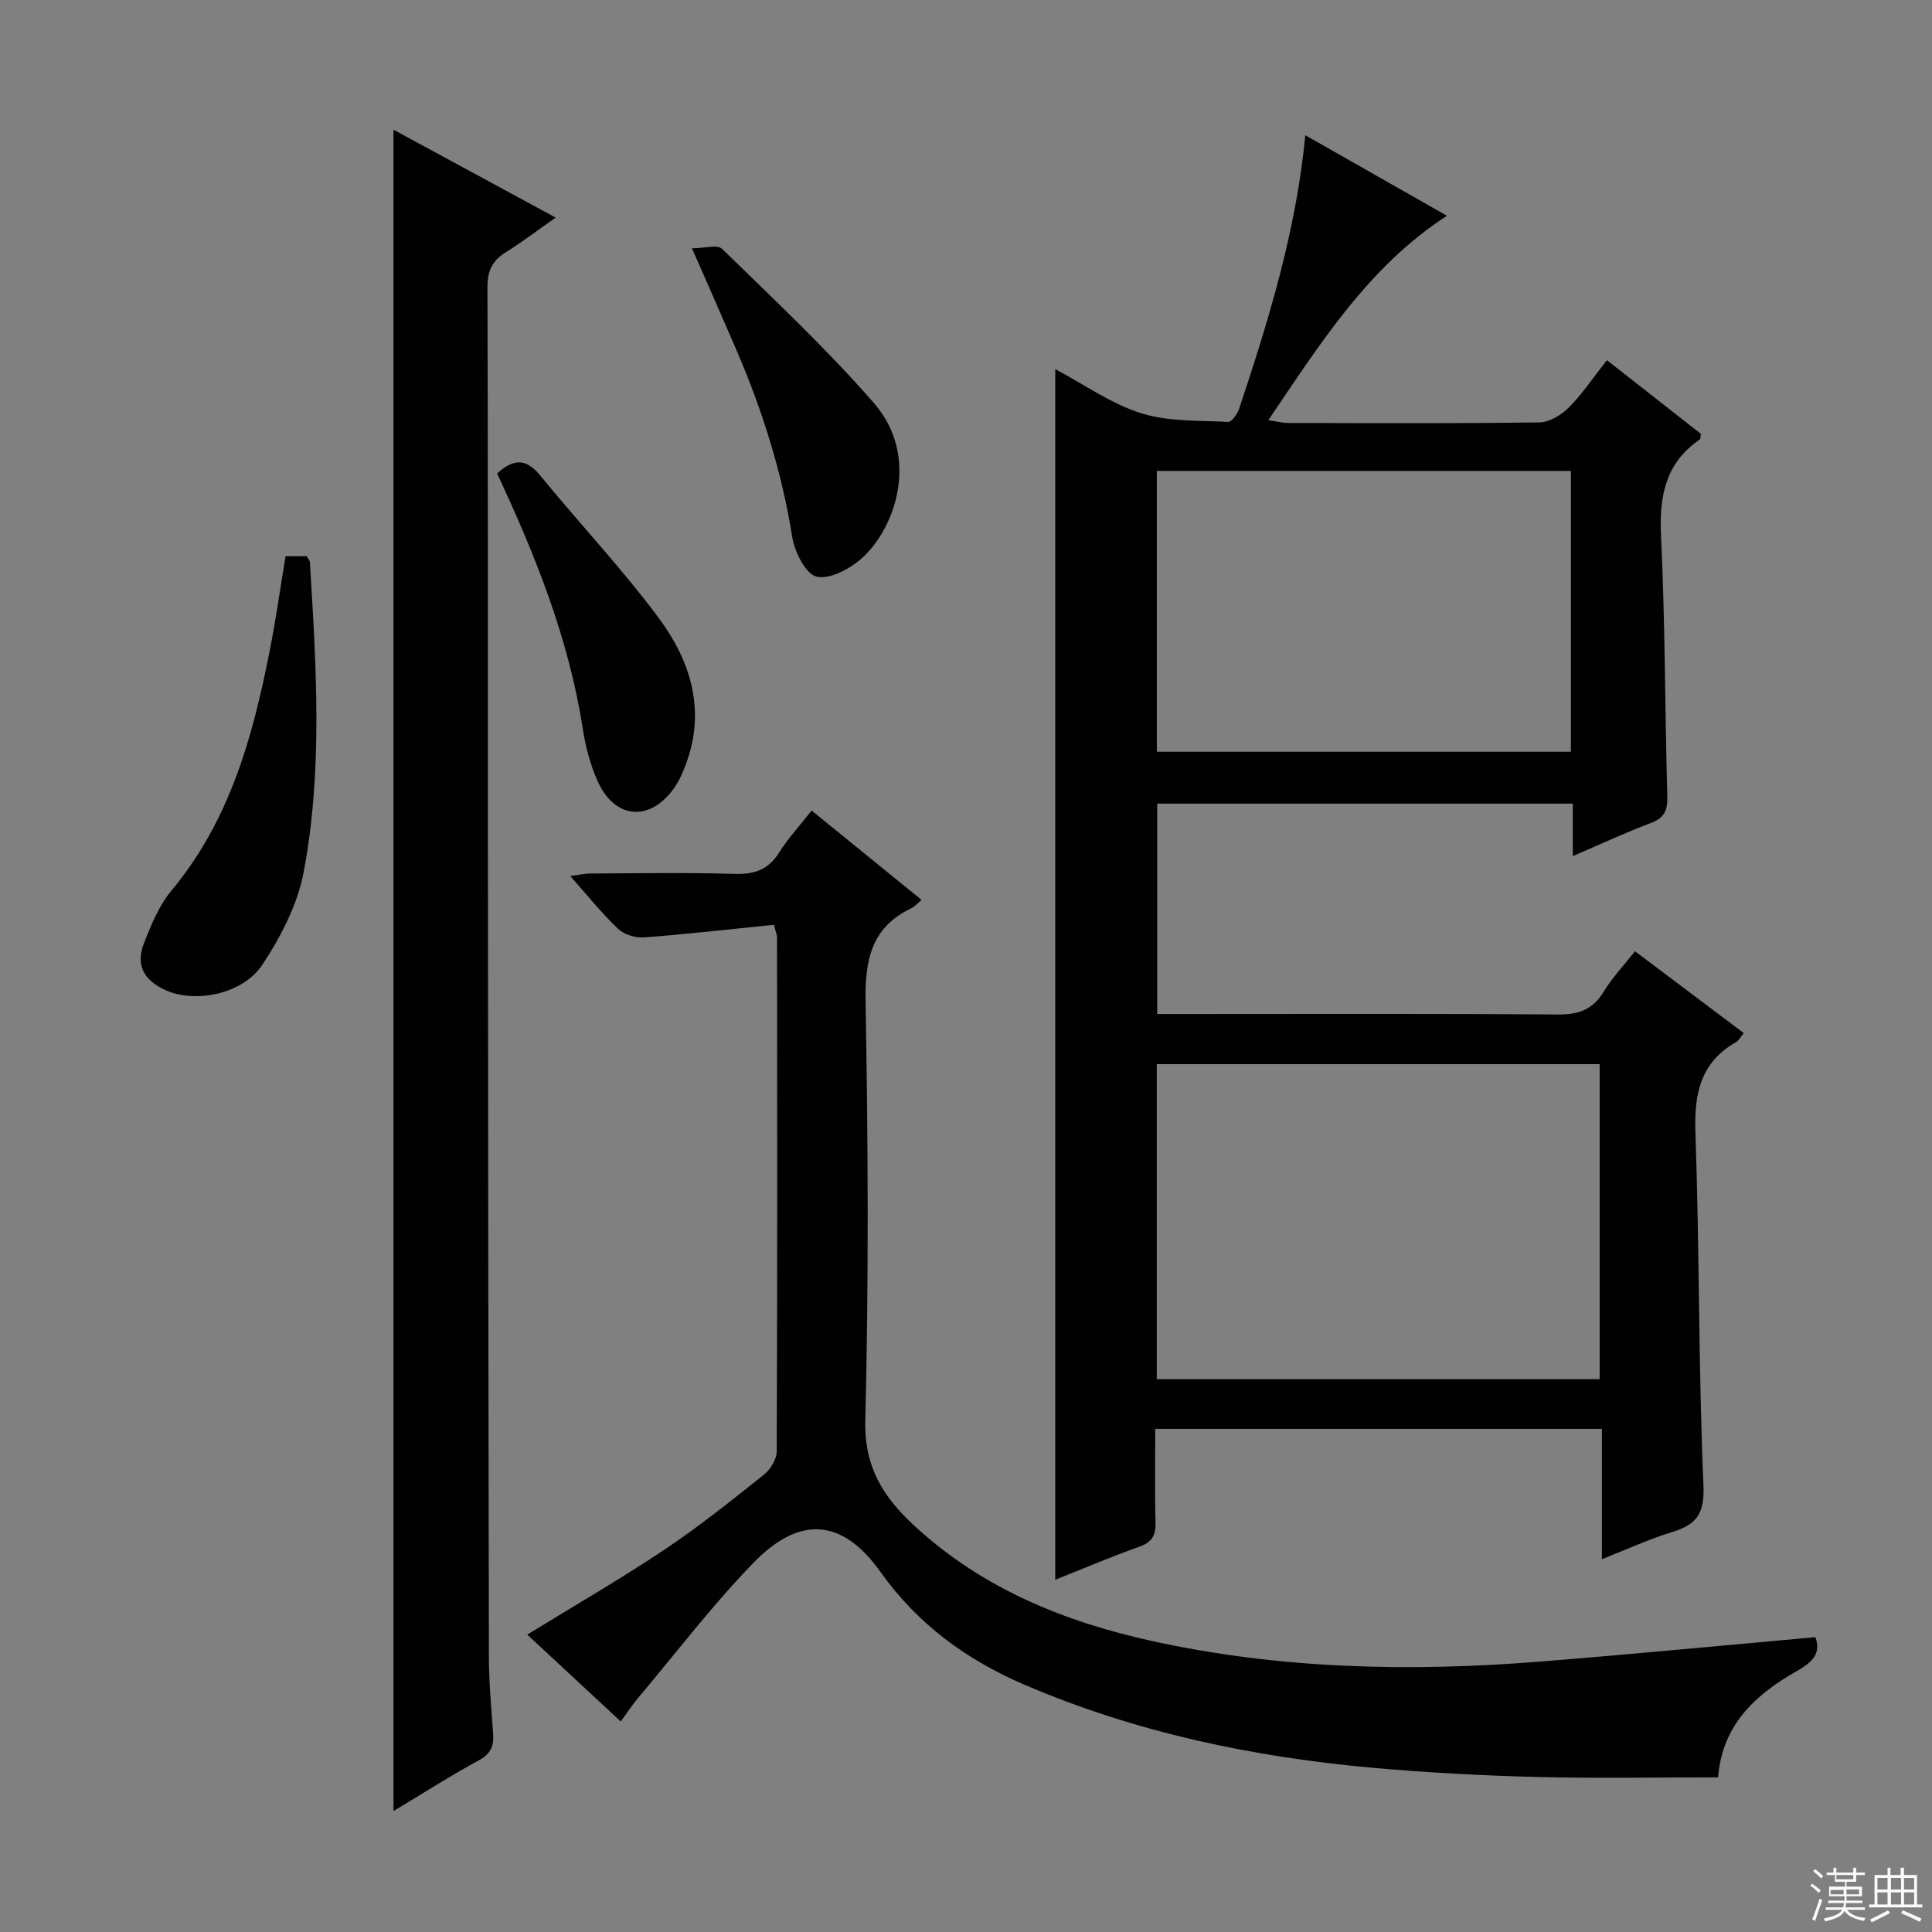 <svg enable-background="new 0 0 400 400" viewBox="0 0 400 400" xmlns="http://www.w3.org/2000/svg"><rect x="0" y="0" width="400" height="400" fill="#808080" stroke="none"/><g fill="#010102"><path d="m325.63 177.25c0-3.94 0-7.22 0-10.87-28.83 0-57.23 0-86.04 0v43.56h5.43c25.83 0 51.66-.1 77.49.1 4.27.03 7.21-.95 9.48-4.67 1.81-2.96 4.24-5.53 6.52-8.42 7.52 5.66 14.93 11.23 22.52 16.94-.73.88-1.03 1.54-1.54 1.83-7.46 4.23-8.76 10.75-8.47 18.86.86 24.29.61 48.62 1.66 72.89.26 5.98-1.43 8.17-6.5 9.73-4.71 1.44-9.23 3.53-14.52 5.61 0-9.37 0-17.98 0-26.98-31.03 0-61.55 0-92.48 0 0 6.63-.12 12.94.06 19.24.08 2.7-.64 4.2-3.35 5.16-5.9 2.09-11.67 4.56-17.41 6.84 0-83.67 0-166.88 0-250.65 6.02 3.2 11.57 7.18 17.76 9.13 5.65 1.78 11.99 1.48 18.04 1.8.73.04 1.93-1.67 2.29-2.77 6.08-18.29 11.77-36.69 13.68-56.58 9.68 5.5 19.17 10.9 29.32 16.67-16.32 10.62-26.15 26.36-36.98 42.33 1.81.26 2.99.57 4.17.57 17.33.03 34.67.13 51.99-.12 2.08-.03 4.54-1.55 6.09-3.11 2.79-2.81 5.02-6.18 7.85-9.77 6.6 5.17 13.08 10.26 19.48 15.27-.13.6-.1 1.04-.28 1.17-7.09 4.89-8.38 11.72-7.99 19.94.86 17.95.79 35.95 1.3 53.92.08 2.94-.62 4.49-3.47 5.55-5.24 1.97-10.34 4.36-16.1 6.83zm5.56 108.3c0-21.93 0-43.61 0-65.23-30.79 0-61.18 0-91.69 0v65.23zm-5.95-188.05c-28.75 0-57.14 0-85.73 0v58.14h85.73c0-19.54 0-38.77 0-58.14z"/><path d="m375.86 338.96c1.21 3.34-.58 5.15-3.76 6.96-8.49 4.83-15.5 11.01-16.39 22.06-12.46 0-24.92.24-37.36-.07-11.29-.29-22.59-.88-33.83-1.88-24.94-2.21-49.28-7.31-72.38-17.21-11.93-5.11-22.12-12.5-29.85-23.37-7.87-11.07-16.71-11.77-26.3-1.88-8.55 8.81-16.03 18.66-23.96 28.07-1.16 1.38-2.15 2.92-3.51 4.77-6.58-6.11-12.95-12.03-19.36-17.98 9.71-5.97 19.18-11.43 28.26-17.49 7.18-4.79 13.95-10.22 20.71-15.6 1.35-1.08 2.68-3.18 2.68-4.82.14-35.49.1-70.97.07-106.46 0-.47-.22-.93-.64-2.59-8.9.9-17.9 1.93-26.93 2.61-1.76.13-4.11-.59-5.36-1.79-3.36-3.19-6.27-6.85-9.88-10.91 1.77-.24 2.95-.52 4.14-.53 10-.04 20-.22 29.99.08 4.09.12 6.92-.93 9.13-4.45 1.83-2.92 4.22-5.49 6.71-8.66 7.7 6.26 15.14 12.29 22.76 18.49-.87.73-1.4 1.39-2.09 1.72-8.44 4.01-9.66 10.89-9.5 19.59.52 28.81.66 57.65-.06 86.46-.24 9.7 3.73 15.88 10.2 21.85 14.02 12.93 30.97 19.83 49.18 23.83 26.52 5.83 53.42 6.4 80.39 4.25 18.96-1.52 37.9-3.35 56.94-5.05z"/><path d="m81.46 26.85c11.07 6 21.93 11.89 33.58 18.2-3.93 2.76-7.04 5.14-10.36 7.2-2.83 1.76-3.78 3.94-3.76 7.32.13 36.32.06 72.63.09 108.95.04 58.14.09 116.28.21 174.42.01 5.31.48 10.62.87 15.92.19 2.55-.41 4.21-2.91 5.57-5.95 3.24-11.67 6.9-17.71 10.53-.01-116.13-.01-231.84-.01-348.11z"/><path d="m59.12 115.16h4.38c.22.41.63.82.66 1.25 1.31 21.41 2.71 42.9-1.28 64.11-1.27 6.74-4.73 13.42-8.57 19.22-4.1 6.21-14.13 8.05-20.21 5.18-4.39-2.07-6.03-5.16-4.3-9.62 1.48-3.83 3.14-7.84 5.72-10.94 12.04-14.45 16.81-31.78 20.32-49.64 1.26-6.35 2.16-12.76 3.28-19.56z"/><path d="m102.92 98.03c3.43-3.12 6.03-3.14 8.93.42 8.07 9.9 16.9 19.22 24.5 29.45 6.51 8.76 9.8 18.85 5.79 29.95-.67 1.86-1.46 3.75-2.6 5.35-4.99 7-12.26 6.42-15.79-1.43-1.54-3.42-2.53-7.2-3.1-10.93-2.88-18.53-9.73-35.71-17.73-52.81z"/><path d="m143.26 51.4c2.59 0 5.28-.82 6.25.13 10.68 10.44 21.63 20.67 31.42 31.91 9.64 11.06 4.42 25.92-2.45 32.1-2.47 2.22-6.64 4.46-9.4 3.85-2.23-.49-4.56-5.09-5.05-8.16-2.15-13.56-6.25-26.46-11.66-39-2.81-6.53-5.69-13.04-9.11-20.83z"/></g><path d="m374.8 390.4.4-.4c.7.5 1.3 1 1.8 1.4l-.5.5c-.5-.6-1.1-1.1-1.7-1.5zm1 7.3-.6-.3c.5-1.4 1.1-2.8 1.5-4.3.2.1.4.2.6.3-.5 1.3-1 2.8-1.5 4.3zm-.4-10.3.4-.4c.4.3 1 .8 1.7 1.4l-.5.5c-.4-.5-1-1-1.6-1.5zm2.5.3h1.7v-1h.6v1h3.5v-1h.6v1h1.8v.5h-1.8v1.4h-2v1h3.2v2h-3.2v.9h3.3v.5h-3.4c0 .3-.1.6-.1.9h4v.5h-3.7c.7.9 1.9 1.5 3.8 1.7-.1.2-.2.4-.3.6-2.1-.4-3.5-1.1-4-2.1-.4 1-1.8 1.7-4 2.2-.1-.2-.2-.4-.3-.6 2.1-.4 3.4-1 3.8-1.8h-3.4v-.5h3.6c.1-.3.1-.6.2-.9h-3.3v-.5h3.4c0-.3 0-.6 0-.9h-3.2v-2h3.3v-1h-2.1v-1.4h-1.7v-.5zm1.1 3.5v1h2.7c0-.3 0-.4 0-.4 0-.1 0-.2 0-.2 0-.1 0-.2 0-.3h-2.7zm1.2-3v.9h3.5v-.9zm4.7 3h-2.6v.6.4h2.6z" fill="#fbfcfa"/><path d="m393.6 386.7h.6v1.5h2.7v6.1h1.1v.6h-11v-.6h1.1v-6.1h2.7v-1.5h.6v1.5h2.1v-1.5zm-2.7 8.8.4.6c-1.2.6-2.5 1.3-3.8 1.9-.1-.2-.2-.4-.3-.6 1.2-.6 2.5-1.2 3.7-1.9zm-2.2-6.7v2.4h2.1v-2.4zm0 3v2.5h2.1v-2.5zm2.8-3v2.4h2.1v-2.4zm0 3v2.5h2.1v-2.5zm6 6.1c-1.4-.7-2.7-1.3-3.9-1.8l.3-.6c1.5.6 2.7 1.2 3.9 1.7zm-1.2-9.1h-2.1v2.4h2.1zm-2.1 3v2.5h2.1v-2.5z" fill="#fbfcfa"/></svg>